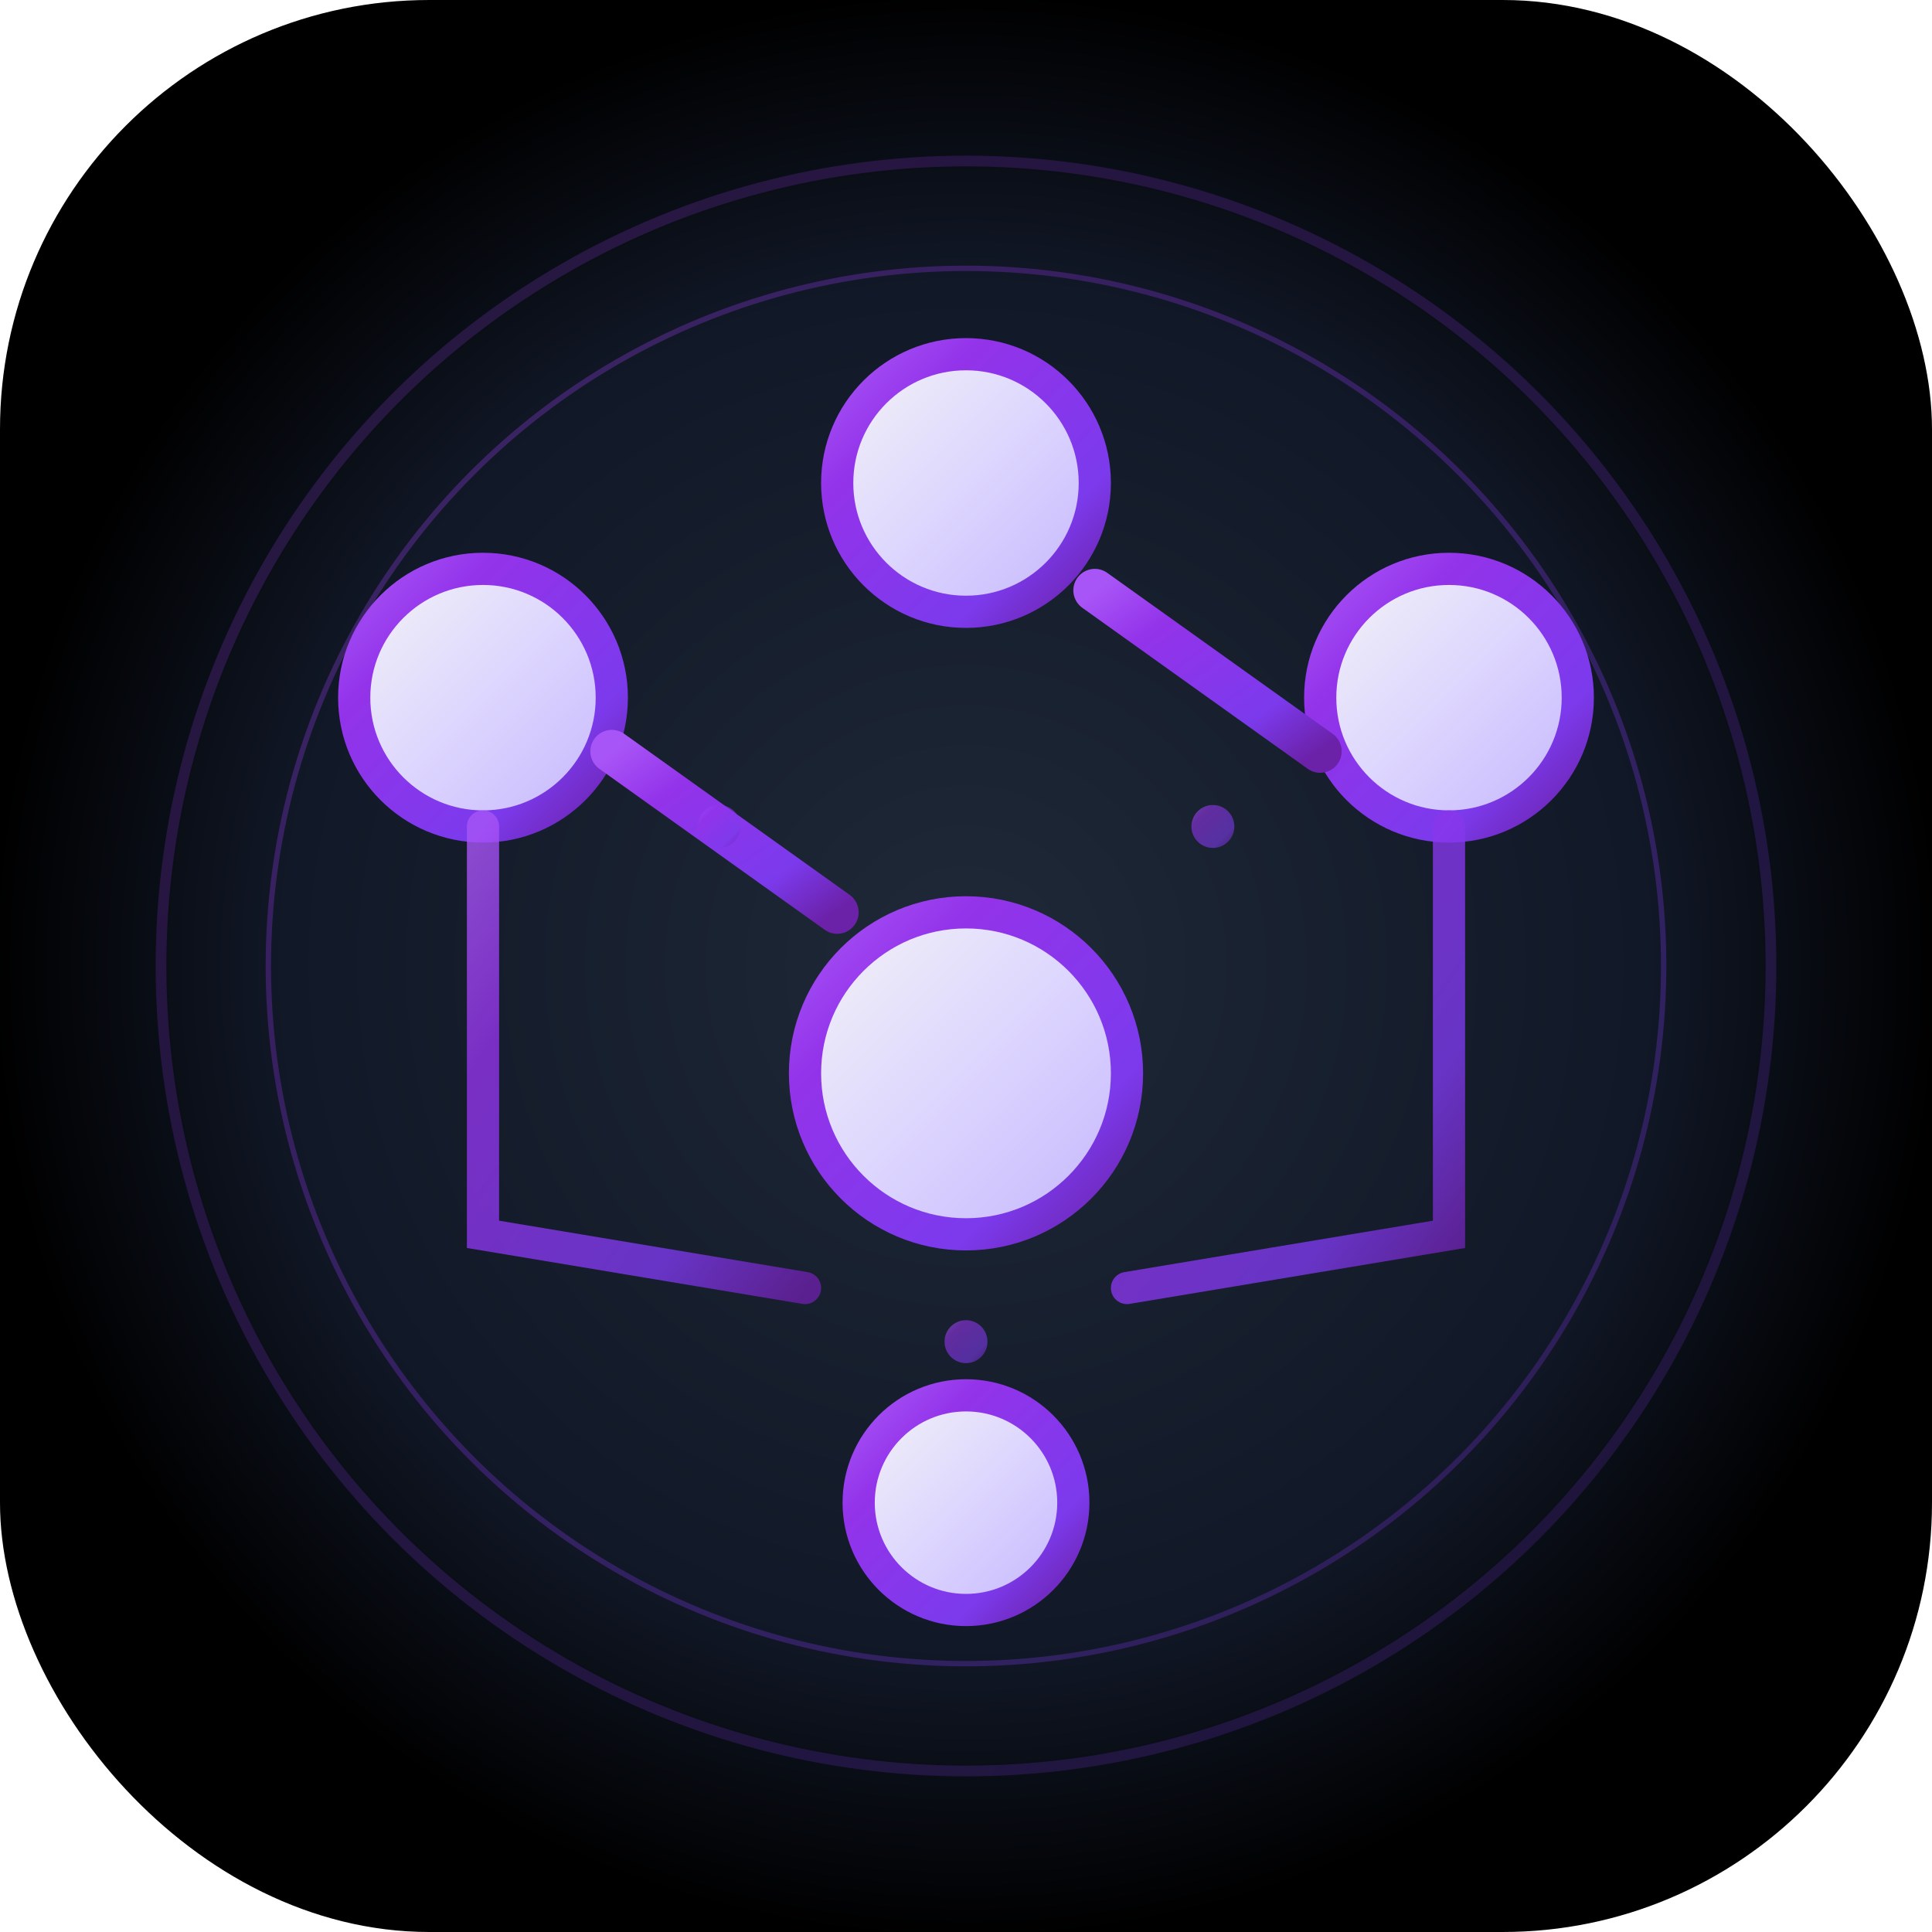 <svg width="180" height="180" viewBox="0 0 180 180" fill="none" xmlns="http://www.w3.org/2000/svg">
  <defs>
    <radialGradient id="bgApple" cx="50%" cy="50%" r="50%">
      <stop offset="0%" style="stop-color:#1f2937"/>
      <stop offset="70%" style="stop-color:#111827"/>
      <stop offset="100%" style="stop-color:#000000"/>
    </radialGradient>
    <linearGradient id="chainApple" x1="0%" y1="0%" x2="100%" y2="100%">
      <stop offset="0%" style="stop-color:#a855f7"/>
      <stop offset="25%" style="stop-color:#9333ea"/>
      <stop offset="75%" style="stop-color:#7c3aed"/>
      <stop offset="100%" style="stop-color:#6b21a8"/>
    </linearGradient>
    <linearGradient id="nodeApple" x1="0%" y1="0%" x2="100%" y2="100%">
      <stop offset="0%" style="stop-color:#f3f4f6"/>
      <stop offset="50%" style="stop-color:#ddd6fe"/>
      <stop offset="100%" style="stop-color:#c4b5fd"/>
    </linearGradient>
    <filter id="glow">
      <feGaussianBlur stdDeviation="3" result="coloredBlur"/>
      <feMerge> 
        <feMergeNode in="coloredBlur"/>
        <feMergeNode in="SourceGraphic"/>
      </feMerge>
    </filter>
  </defs>
  
  <!-- Background with rounded corners for iOS -->
  <rect width="180" height="180" rx="40" ry="40" fill="url(#bgApple)"/>
  
  <!-- AI Chain Network - Larger and more detailed -->
  <!-- Input nodes -->
  <circle cx="45" cy="65" r="12" fill="url(#nodeApple)" stroke="url(#chainApple)" stroke-width="3" filter="url(#glow)"/>
  <circle cx="90" cy="45" r="12" fill="url(#nodeApple)" stroke="url(#chainApple)" stroke-width="3" filter="url(#glow)"/>
  <circle cx="135" cy="65" r="12" fill="url(#nodeApple)" stroke="url(#chainApple)" stroke-width="3" filter="url(#glow)"/>
  
  <!-- Processing connections -->
  <path d="M57 70 L78 85" stroke="url(#chainApple)" stroke-width="4" stroke-linecap="round" filter="url(#glow)"/>
  <path d="M102 55 L123 70" stroke="url(#chainApple)" stroke-width="4" stroke-linecap="round" filter="url(#glow)"/>
  
  <!-- Central processing node -->
  <circle cx="90" cy="100" r="15" fill="url(#nodeApple)" stroke="url(#chainApple)" stroke-width="3" filter="url(#glow)"/>
  
  <!-- Parallel processing branches -->
  <path d="M45 77 L45 115 L75 120" stroke="url(#chainApple)" stroke-width="3" stroke-linecap="round" opacity="0.8"/>
  <path d="M135 77 L135 115 L105 120" stroke="url(#chainApple)" stroke-width="3" stroke-linecap="round" opacity="0.8"/>
  
  <!-- Output convergence -->
  <path d="M90 115 L90 125" stroke="url(#chainApple)" stroke-width="4" stroke-linecap="round" filter="url(#glow)"/>
  
  <!-- Final output node -->
  <circle cx="90" cy="140" r="10" fill="url(#nodeApple)" stroke="url(#chainApple)" stroke-width="3" filter="url(#glow)"/>
  
  <!-- Ambient glow around the entire design -->
  <circle cx="90" cy="90" r="75" fill="none" stroke="url(#chainApple)" stroke-width="1" opacity="0.2"/>
  <circle cx="90" cy="90" r="65" fill="none" stroke="url(#chainApple)" stroke-width="0.5" opacity="0.3"/>
  
  <!-- Small connecting dots for detail -->
  <circle cx="67" cy="77" r="2" fill="url(#chainApple)" opacity="0.6"/>
  <circle cx="113" cy="77" r="2" fill="url(#chainApple)" opacity="0.6"/>
  <circle cx="90" cy="125" r="2" fill="url(#chainApple)" opacity="0.6"/>
</svg> 